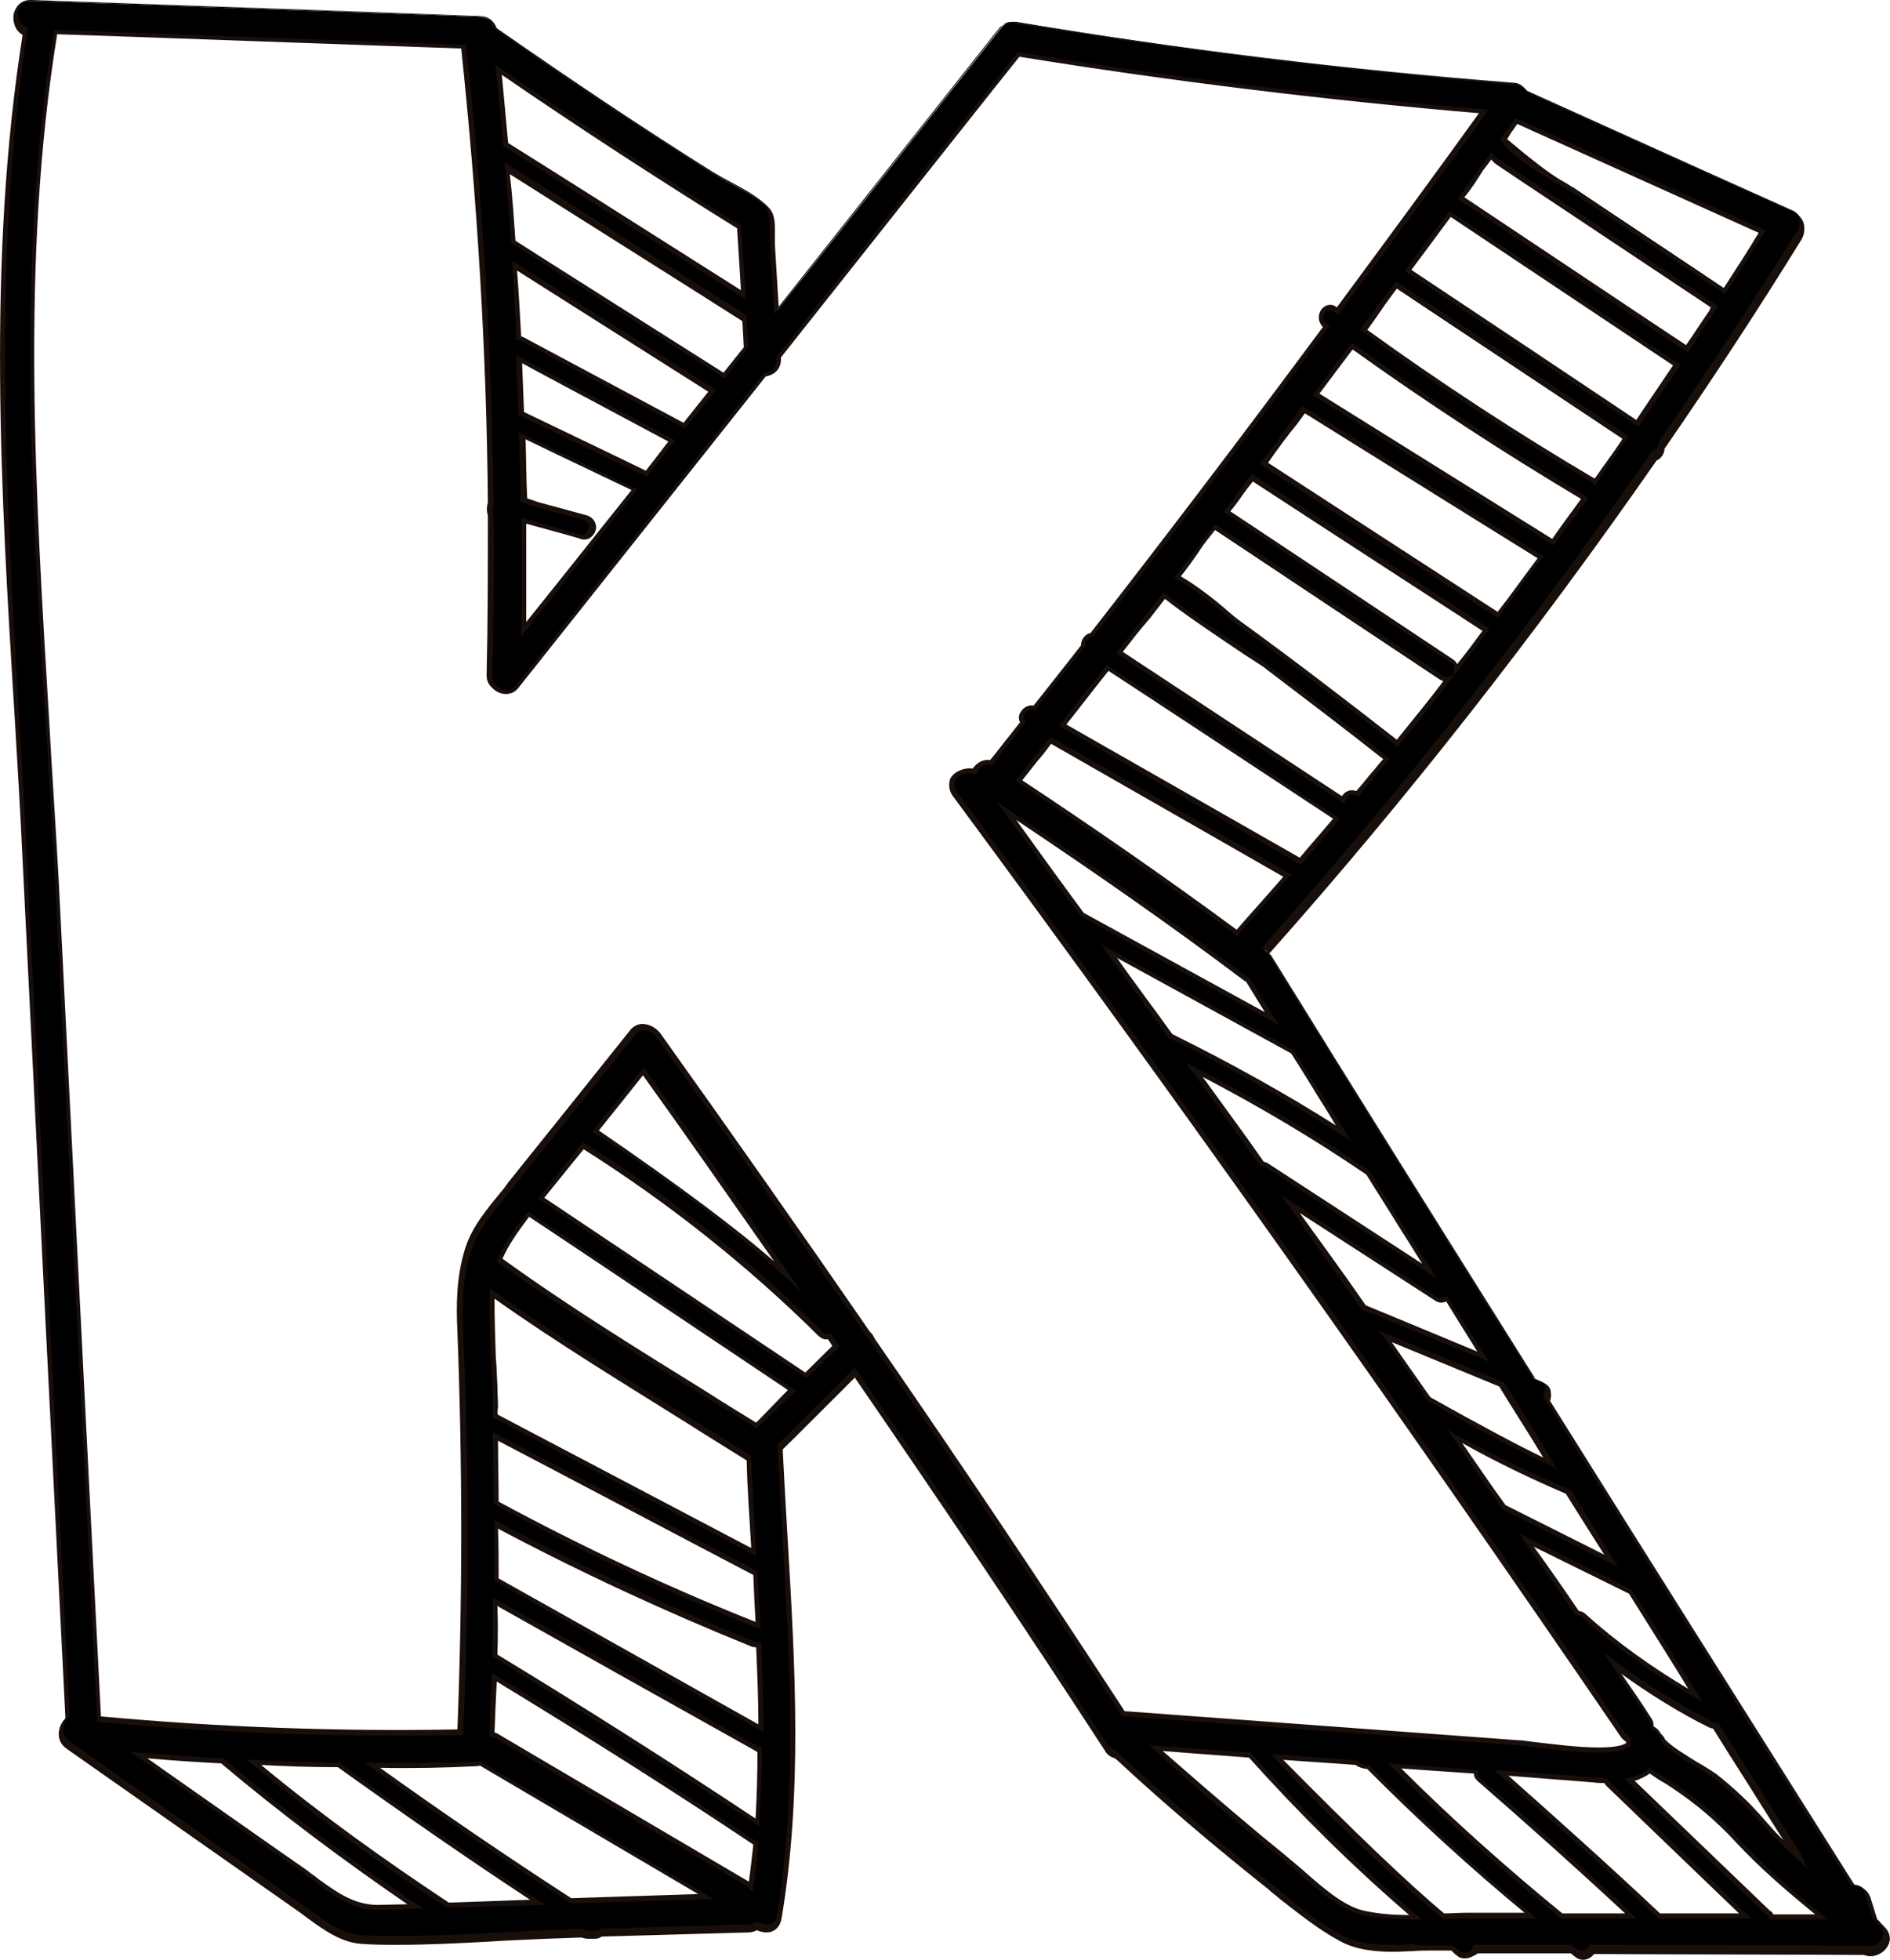 <?xml version="1.0" encoding="UTF-8" standalone="no"?>
<!DOCTYPE svg PUBLIC "-//W3C//DTD SVG 1.1//EN" "http://www.w3.org/Graphics/SVG/1.1/DTD/svg11.dtd">
<svg version="1.1" xmlns="http://www.w3.org/2000/svg" xmlns:xlink="http://www.w3.org/1999/xlink" preserveAspectRatio="xMidYMid meet" viewBox="257.347 321.783 59.594 61.781" width="59.59" height="61.78"><defs><path d="M316.46 382.24C316.39 382.01 316.3 381.76 316.23 381.53C316.16 381.28 315.95 381.19 315.75 381.19C312.5 376.07 309.28 370.95 306.08 365.83C306.19 365.69 306.17 365.42 305.94 365.33C305.85 365.3 305.78 365.26 305.69 365.23C302.9 360.8 300.14 356.34 297.37 351.89C297.33 351.82 297.28 351.77 297.23 351.73C301.62 346.77 305.74 341.55 309.51 336.11C309.65 336.07 309.74 335.93 309.74 335.79C311.25 333.62 312.69 331.41 314.1 329.14C314.24 328.94 314.17 328.57 313.92 328.46C313.08 328.08 306.37 325.06 305.53 324.69C305.44 324.55 305.26 324.43 305.1 324.41C299.84 324 294.63 323.36 289.44 322.49C289.28 322.47 289.07 322.47 288.94 322.63C286.58 325.6 284.23 328.59 281.85 331.57C281.81 330.86 281.76 330.13 281.71 329.42C281.69 329.1 281.78 328.57 281.53 328.32C281.07 327.86 280.32 327.57 279.77 327.22C277.46 325.76 275.18 324.25 272.94 322.67C272.87 322.47 272.71 322.33 272.46 322.31C267.75 322.15 263.04 321.97 258.31 321.81C257.74 321.78 257.67 322.58 258.13 322.77C256.75 331.36 257.67 340.21 258.1 348.85C258.56 357.87 259.02 366.9 259.45 375.93C259.22 376.14 259.13 376.57 259.47 376.8C261.07 377.92 262.67 379.04 264.25 380.16C265.1 380.75 265.94 381.35 266.81 381.94C267.41 382.35 268 382.9 268.75 382.95C270.67 383.06 272.64 382.86 274.54 382.79C274.93 382.77 275.31 382.77 275.7 382.74C275.75 382.77 275.82 382.79 275.89 382.79C275.91 382.79 276.07 382.79 276.09 382.79C276.18 382.79 276.23 382.77 276.3 382.72C277.85 382.67 279.38 382.63 280.94 382.58C281.05 382.58 281.12 382.56 281.21 382.51C281.49 382.67 281.85 382.61 281.92 382.24C282.72 377.42 282.17 372.41 281.97 367.54C281.97 367.52 281.97 367.47 281.94 367.45C282.72 366.67 283.52 365.87 284.3 365.1C286.99 369.01 289.62 372.96 292.23 376.91C292.32 377.03 292.41 377.1 292.53 377.14C292.55 377.17 292.55 377.17 292.57 377.19C294.1 378.61 295.7 379.98 297.35 381.28C298.08 381.85 298.83 382.49 299.66 382.95C300.46 383.38 301.55 383.25 302.45 383.25C302.51 383.25 303.06 383.25 303.13 383.25C303.2 383.31 303.27 383.36 303.36 383.43C303.57 383.59 303.84 383.45 303.89 383.25C304.89 383.25 305.9 383.25 306.9 383.25C306.95 383.29 306.99 383.34 307.06 383.36C307.25 383.5 307.5 383.41 307.57 383.25C310.42 383.25 313.26 383.27 316.11 383.27C316.57 383.41 317.12 382.79 316.66 382.42C316.62 382.35 316.55 382.29 316.46 382.24ZM313.97 380.25C313.62 379.95 313.3 379.63 313.01 379.29C312.5 378.74 312 378.24 311.41 377.78C310.99 377.46 310.15 377.1 309.74 376.66C309.74 376.62 309.71 376.57 309.69 376.5C309.69 376.48 309.67 376.48 309.67 376.46C309.62 376.37 309.53 376.3 309.44 376.25C309.44 376.16 309.42 376.07 309.35 375.95C308.96 375.38 308.55 374.79 308.16 374.22C309.14 374.95 310.17 375.61 311.27 376.16C311.34 376.18 311.38 376.21 311.43 376.21C312.27 377.55 313.12 378.9 313.97 380.25ZM307.29 372.71C307.22 372.64 307.15 372.62 307.09 372.64C306.56 371.86 306.03 371.11 305.49 370.33C306.58 370.88 307.68 371.43 308.75 371.98C309.46 373.05 310.15 374.15 310.81 375.22C309.55 374.51 308.37 373.69 307.29 372.71ZM304.78 369.3C304.25 368.57 303.75 367.82 303.22 367.09C304.39 367.73 305.58 368.32 306.79 368.85C307.25 369.53 307.7 370.26 308.16 370.99C307.04 370.42 305.9 369.87 304.78 369.3ZM302.4 365.9C301.94 365.23 301.49 364.57 301.01 363.91C301.37 364.06 304.3 365.27 304.66 365.42C305.19 366.26 305.71 367.09 306.22 367.91C304.91 367.31 303.63 366.63 302.4 365.9ZM304.11 364.53C302.86 364 301.6 363.5 300.37 362.97C299.59 361.87 298.81 360.8 298.06 359.7C298.52 360 302.19 362.4 302.65 362.7C302.77 362.79 302.88 362.77 302.97 362.7C303.36 363.31 303.75 363.93 304.11 364.53ZM297.3 358.51C297.26 358.47 297.19 358.47 297.14 358.47C296.43 357.49 295.73 356.48 295.02 355.5C296.89 356.48 298.72 357.55 300.48 358.74C301.14 359.77 301.78 360.82 302.42 361.85C300.71 360.73 299.02 359.63 297.3 358.51ZM294.26 354.45C293.62 353.55 292.98 352.66 292.32 351.77C294.26 352.85 296.18 353.9 298.13 354.97C298.65 355.82 299.18 356.66 299.73 357.51C297.97 356.39 296.14 355.36 294.26 354.45ZM291.47 350.61C290.67 349.53 289.9 348.43 289.1 347.36C291.66 349.05 294.17 350.81 296.64 352.64C296.66 352.66 296.69 352.69 296.71 352.69C296.96 353.1 297.21 353.51 297.46 353.9C295.47 352.8 293.46 351.7 291.47 350.61ZM289.49 346.4C289.83 345.97 290.15 345.55 290.49 345.12C292.98 346.54 295.45 347.98 297.94 349.39C297.42 349.99 296.89 350.61 296.37 351.2C294.13 349.53 291.82 347.93 289.49 346.4ZM290.86 344.66C291.34 344.07 291.79 343.45 292.27 342.86C294.67 344.43 297.07 346.03 299.47 347.61C299.11 348.02 298.72 348.48 298.33 348.94C296.84 348.08 291.6 345.09 290.86 344.66ZM299.68 346.99C297.33 345.44 294.99 343.91 292.64 342.35C293.1 341.76 293.55 341.14 294.03 340.55C294.81 341.17 297.03 342.61 297.28 342.81C298.54 343.75 299.79 344.71 301.03 345.69C300.73 346.06 300.43 346.45 300.11 346.81C299.93 346.7 299.73 346.81 299.68 346.99ZM296.37 341.39C296.11 341.21 295.25 340.39 294.47 339.98C294.88 339.45 295.27 338.93 295.66 338.4C298.03 339.98 300.41 341.55 302.81 343.13C302.88 343.18 302.97 343.2 303.02 343.18C302.49 343.86 301.97 344.55 301.42 345.21C299.77 343.91 298.08 342.63 296.37 341.39ZM303.13 342.63C300.78 341.05 298.4 339.5 296.05 337.92C296.32 337.58 296.57 337.21 296.85 336.87C299.31 338.47 301.76 340.05 304.23 341.65C303.91 342.06 303.59 342.49 303.27 342.9C303.27 342.81 303.25 342.7 303.13 342.63ZM304.59 341.17C302.13 339.57 299.66 337.97 297.21 336.39C297.65 335.82 298.06 335.27 298.49 334.7C299.24 335.16 305.22 338.89 305.97 339.36C305.49 339.95 305.05 340.57 304.59 341.17C304.57 341.17 304.57 341.17 304.59 341.17ZM298.86 334.22C299.25 333.71 299.61 333.21 300 332.69C302.35 334.38 304.8 335.98 307.29 337.46C307.29 337.46 307.31 337.46 307.31 337.46C306.97 337.94 306.63 338.4 306.31 338.86C303.82 337.3 301.33 335.75 298.86 334.22ZM307.59 336.94C305.1 335.45 302.7 333.87 300.34 332.18C300.69 331.73 301.03 331.25 301.37 330.77C301.37 330.77 301.37 330.77 301.39 330.79C303.79 332.39 306.19 333.99 308.62 335.59C308.3 336.07 307.98 336.53 307.66 336.98C307.63 336.96 307.61 336.96 307.59 336.94ZM301.74 330.31C302.17 329.71 302.61 329.12 303.06 328.53C303.06 328.53 303.06 328.53 303.06 328.53C305.44 330.13 307.82 331.7 310.19 333.3C309.78 333.9 309.37 334.51 308.96 335.11C306.56 333.51 304.14 331.91 301.74 330.31ZM312.91 329.1C312.53 329.71 312.11 330.35 311.73 330.97C310.65 330.26 309.6 329.55 308.53 328.85C308 328.48 307.45 328.14 306.93 327.77C306.54 327.52 305.01 326.74 304.78 326.17C304.91 325.97 305.03 325.78 305.17 325.6C307.75 326.77 310.33 327.93 312.91 329.1ZM306.95 328.5C309.62 330.29 311.11 331.28 311.41 331.47C311.13 331.91 310.83 332.34 310.54 332.78C308.16 331.2 305.78 329.6 303.41 328.02C303.73 327.59 304.05 327.15 304.34 326.72C304.46 326.81 304.55 326.9 304.69 326.99C304.99 327.2 305.74 327.7 306.95 328.5ZM280.18 333.62C277.97 332.23 275.75 330.81 273.53 329.42C273.49 328.64 273.42 327.86 273.35 327.09C274.09 327.56 280.03 331.32 280.78 331.79C280.8 331.79 280.8 331.82 280.82 331.82C280.85 332.11 280.87 332.43 280.89 332.73C280.66 333.03 280.43 333.33 280.18 333.62ZM274.31 338.31C274.74 338.42 275.18 338.56 275.61 338.67C276 338.79 276.16 338.19 275.77 338.08C275.27 337.94 274.77 337.81 274.26 337.67C274.13 337.62 273.99 337.58 273.83 337.53C273.83 336.85 273.81 336.18 273.78 335.5C274.97 336.07 276.14 336.64 277.33 337.21C276.16 338.67 274.99 340.16 273.83 341.62C273.87 340.48 273.87 339.34 273.85 338.17C274.01 338.22 274.15 338.26 274.31 338.31ZM273.71 333.12C275.31 333.97 276.91 334.83 278.54 335.68C278.26 336.02 277.99 336.37 277.71 336.71C277.69 336.71 277.69 336.69 277.67 336.69C276.39 336.07 275.09 335.43 273.78 334.81C273.76 334.24 273.74 333.69 273.71 333.12ZM273.69 332.43C273.65 331.68 273.62 330.9 273.58 330.15C275.66 331.45 277.74 332.78 279.82 334.08C279.52 334.45 279.22 334.81 278.95 335.18C277.23 334.29 275.52 333.39 273.81 332.48C273.76 332.46 273.74 332.46 273.69 332.43ZM280.8 331.06C278.31 329.49 275.79 327.91 273.3 326.31C273.23 325.53 273.17 324.73 273.07 323.95C275.57 325.69 278.08 327.36 280.66 328.94C280.71 329.65 280.75 330.35 280.8 331.06ZM267.02 380.8C266.26 380.27 265.53 379.75 264.78 379.25C263.77 378.54 262.74 377.83 261.74 377.12C262.61 377.19 263.5 377.26 264.37 377.3C266.31 378.95 268.32 380.48 270.45 381.87C270.08 381.87 269.71 381.9 269.37 381.9C268.39 381.92 267.77 381.35 267.02 380.8ZM265.35 377.35C266.24 377.39 267.13 377.42 268.02 377.44C270.08 378.93 272.16 380.37 274.29 381.76C273.35 381.78 272.41 381.81 271.47 381.85C269.35 380.48 267.29 378.97 265.35 377.35ZM269.1 377.44C270.17 377.44 271.27 377.44 272.34 377.42C272.39 377.42 272.46 377.39 272.5 377.39C274.88 378.79 277.26 380.18 279.63 381.6C279.35 381.61 277.92 381.65 275.36 381.71C272.56 379.84 270.47 378.42 269.1 377.44ZM272.96 366.4C272.96 366.06 272.94 365.71 272.94 365.39C272.91 364.5 272.85 363.61 272.85 362.72C272.85 362.65 272.85 362.61 272.85 362.54C275.47 364.39 278.24 366.03 280.96 367.75C281.01 368.73 281.05 369.71 281.12 370.7C278.42 369.28 275.73 367.84 273.03 366.42C273.01 366.4 272.98 366.4 272.96 366.4ZM281.26 373.05C278.45 371.91 275.68 370.63 273.01 369.19C273.01 368.5 272.98 367.79 272.98 367.11C273.53 367.4 276.26 368.83 281.17 371.41C281.21 372.14 281.24 372.69 281.26 373.05ZM280.89 381.17C278.26 379.61 275.63 378.08 273.01 376.53C272.96 376.5 272.91 376.48 272.87 376.48C272.89 375.89 272.91 375.29 272.94 374.7C275.73 376.39 278.47 378.13 281.19 379.95C281.14 380.37 281.1 380.82 281.03 381.28C280.98 381.23 280.96 381.19 280.89 381.17ZM272.94 373.97C272.96 373.39 272.96 372.82 272.96 372.27C275.7 373.81 278.45 375.36 281.17 376.89C281.21 376.91 281.26 376.94 281.3 376.94C281.33 377.69 281.28 378.47 281.23 379.22C278.51 377.42 275.75 375.66 272.94 373.97ZM272.98 369.85C275.61 371.25 278.31 372.5 281.07 373.62C281.14 373.65 281.19 373.65 281.23 373.65C281.28 374.51 281.3 375.41 281.3 376.27C278.56 374.72 275.77 373.14 272.98 371.59C272.98 371.02 272.98 370.42 272.98 369.85ZM273.1 361.49C273.33 360.96 273.67 360.5 274.03 360.02C276.8 361.87 279.57 363.73 282.33 365.58C281.97 365.97 281.58 366.33 281.21 366.72C278.49 365.01 275.73 363.36 273.1 361.49ZM274.4 359.54C274.83 358.99 275.29 358.45 275.73 357.9C278.45 359.59 280.94 361.58 283.2 363.82C283.29 363.91 283.38 363.91 283.47 363.89C283.54 363.98 283.61 364.09 283.68 364.18C283.41 364.53 283.09 364.82 282.77 365.14C279.98 363.27 277.19 361.42 274.4 359.54ZM277.62 355.54C279.15 357.69 280.66 359.84 282.17 362.01C280.3 360.32 278.26 358.79 276.11 357.42C276.62 356.8 277.12 356.16 277.62 355.54ZM284.85 364.09C284.82 364.02 284.78 363.95 284.71 363.89C282.54 360.73 280.32 357.58 278.08 354.45C277.92 354.22 277.51 354.06 277.28 354.35C276 355.95 274.72 357.55 273.42 359.18C272.91 359.79 272.32 360.43 272.07 361.19C271.79 362.06 271.79 362.9 271.82 363.79C272 368 272 372.21 271.82 376.41C268.02 376.48 264.21 376.34 260.43 376C260 367.2 259.57 358.42 259.11 349.62C258.67 340.75 257.65 331.63 259.09 322.81C263.38 322.97 267.66 323.13 271.95 323.27C272.48 328.05 272.75 332.85 272.82 337.67C272.78 337.78 272.78 337.92 272.82 338.03C272.85 339.73 272.82 341.39 272.78 343.09C272.78 343.5 273.35 343.79 273.65 343.45C276.25 340.16 278.86 336.87 281.46 333.6C281.69 333.58 281.92 333.42 281.9 333.12C281.9 333.1 281.9 333.07 281.9 333.05C284.41 329.87 286.93 326.7 289.46 323.52C294.33 324.32 299.22 324.91 304.11 325.33C302.61 327.43 301.05 329.53 299.5 331.61C299.47 331.59 299.43 331.57 299.41 331.54C299.09 331.31 298.79 331.84 299.11 332.07C299.13 332.07 299.13 332.09 299.15 332.09C296.73 335.36 294.26 338.61 291.75 341.83C291.59 341.85 291.47 342.01 291.47 342.17C290.97 342.83 290.45 343.47 289.94 344.14C289.67 344.05 289.44 344.37 289.58 344.59C289.23 345.03 288.91 345.44 288.57 345.87C288.34 345.81 288.14 345.94 288.05 346.15C287.63 345.99 287.11 346.4 287.43 346.83C294.63 356.59 301.65 366.47 308.48 376.48C308.55 376.57 308.62 376.62 308.69 376.66C308.69 376.71 308.66 376.75 308.66 376.8C308.18 377.21 305.62 376.78 305.17 376.73C303.84 376.64 302.51 376.53 301.19 376.43C298.4 376.23 295.61 376.02 292.85 375.82C292.82 375.79 292.78 375.82 292.73 375.82C290.15 371.89 287.52 367.98 284.85 364.09ZM297.78 380.3C296.41 379.22 295.09 378.08 293.81 376.91C294.79 376.98 295.77 377.05 296.75 377.14C298.38 378.95 300.14 380.66 301.97 382.24C301.39 382.22 300.85 382.19 300.32 382.08C299.45 381.9 298.45 380.8 297.78 380.3ZM302.86 382.19C301.01 380.64 299.27 378.95 297.62 377.19C298.45 377.26 299.29 377.3 300.11 377.37C300.21 377.46 300.32 377.49 300.48 377.51C302.13 379.15 303.82 380.71 305.6 382.19C304.96 382.17 304.3 382.17 303.61 382.17C303.36 382.17 303.11 382.17 302.86 382.19ZM301.3 377.44C301.45 377.45 302.66 377.54 302.81 377.55C303.15 377.58 303.52 377.6 303.86 377.62C303.84 377.71 303.86 377.78 303.95 377.87C305.58 379.27 307.2 380.71 308.75 382.19C308.05 382.17 307.31 382.17 306.58 382.17C304.75 380.69 302.99 379.11 301.3 377.44ZM304.69 377.69C305.65 377.76 306.63 377.83 307.59 377.9C307.7 377.9 307.84 377.92 307.98 377.92C308 377.97 308.02 377.99 308.05 378.03C309.49 379.43 310.93 380.8 312.37 382.19C311.47 382.19 310.58 382.19 309.67 382.19C308.05 380.66 306.38 379.15 304.69 377.69ZM313.12 382.06C311.66 380.66 310.19 379.25 308.73 377.85C308.96 377.81 309.19 377.71 309.37 377.58C309.62 377.76 309.9 377.9 310.13 378.06C310.83 378.56 311.47 379.09 312.07 379.73C312.91 380.64 313.83 381.42 314.79 382.19C314.68 382.19 314.15 382.19 313.19 382.19C313.16 382.13 313.14 382.09 313.12 382.06Z" id="jtwayBLd7"></path><path d="M303.29 383.43C303.25 383.41 303.2 383.36 303.18 383.34C303.17 383.33 303.15 383.31 303.11 383.27C302.71 383.27 302.49 383.27 302.45 383.27C302.45 383.27 302.45 383.27 302.45 383.27C302.26 383.27 302.08 383.27 301.9 383.29C301.69 383.29 301.51 383.31 301.3 383.31C300.8 383.31 300.16 383.27 299.63 382.99C298.95 382.63 298.33 382.13 297.71 381.65C297.58 381.53 297.44 381.44 297.33 381.33C295.68 380.02 294.06 378.65 292.53 377.23C292.53 377.23 292.5 377.21 292.5 377.21C292.37 377.17 292.25 377.1 292.18 376.96C289.65 373.07 286.99 369.12 284.3 365.21C284.07 365.44 282.26 367.25 282.03 367.47C282.03 367.5 282.03 367.52 282.03 367.54C282.08 368.5 282.13 369.46 282.19 370.42C282.42 374.33 282.65 378.35 281.99 382.26C281.94 382.54 281.76 382.7 281.51 382.7C281.42 382.7 281.3 382.67 281.21 382.63C281.14 382.67 281.05 382.7 280.94 382.7C280.48 382.71 276.78 382.82 276.32 382.83C276.25 382.88 276.18 382.9 276.09 382.9C276.07 382.9 275.91 382.9 275.89 382.9C275.82 382.9 275.75 382.88 275.68 382.86C275.57 382.86 274.65 382.9 274.54 382.9C273.94 382.93 273.35 382.95 272.75 382.99C271.82 383.04 270.86 383.09 269.92 383.09C269.51 383.09 269.12 383.09 268.75 383.06C268.11 383.02 267.57 382.63 267.06 382.26C266.97 382.19 266.88 382.13 266.79 382.06C266.05 381.54 260.19 377.43 259.45 376.91C259.29 376.8 259.2 376.64 259.2 376.46C259.2 376.27 259.27 376.09 259.41 375.95C259.27 373.25 258.19 351.62 258.06 348.91C257.99 347.41 257.9 345.87 257.81 344.39C257.37 337.3 256.94 329.97 258.06 322.88C257.81 322.74 257.74 322.45 257.78 322.22C257.83 322.01 257.99 321.78 258.31 321.78C258.31 321.78 258.32 321.78 258.33 321.78C266.82 322.08 271.54 322.25 272.48 322.29C272.73 322.29 272.91 322.42 273.01 322.67C275.38 324.32 277.6 325.81 279.82 327.2C280 327.31 280.18 327.41 280.39 327.52C280.82 327.75 281.28 328 281.58 328.32C281.81 328.55 281.78 328.91 281.78 329.23C281.78 329.33 281.78 329.39 281.78 329.49C281.79 329.62 281.83 330.27 281.9 331.45C286.07 326.19 288.38 323.26 288.85 322.67C288.94 322.56 289.07 322.51 289.26 322.51C289.3 322.51 289.37 322.51 289.42 322.54C294.58 323.38 299.84 324.02 305.07 324.46C305.26 324.48 305.44 324.59 305.55 324.73C306.39 325.11 313.1 328.13 313.94 328.5C314.06 328.55 314.17 328.66 314.22 328.82C314.26 328.98 314.24 329.17 314.17 329.3C312.8 331.52 311.34 333.74 309.83 335.93C309.83 336.09 309.71 336.25 309.58 336.3C305.83 341.69 301.74 346.93 297.37 351.84C297.42 351.89 297.44 351.91 297.46 351.95C300.09 356.21 302.81 360.55 305.78 365.28C305.81 365.29 305.99 365.36 306.01 365.37C306.13 365.42 306.22 365.51 306.24 365.62C306.26 365.74 306.26 365.85 306.22 365.94C309.44 371.09 312.69 376.23 315.84 381.23C316.09 381.26 316.27 381.39 316.34 381.65C316.36 381.71 316.53 382.26 316.55 382.33C316.62 382.38 316.69 382.45 316.75 382.51C316.91 382.65 316.98 382.86 316.91 383.04C316.82 383.29 316.57 383.45 316.32 383.45C316.32 383.45 316.32 383.45 316.32 383.45C316.25 383.45 316.18 383.43 316.11 383.41C315.26 383.4 308.46 383.39 307.61 383.38C307.47 383.57 307.2 383.63 307.02 383.47C307.01 383.47 306.96 383.43 306.88 383.36C305.12 383.36 304.15 383.36 303.95 383.36C303.86 383.41 303.7 383.52 303.54 383.52C303.45 383.52 303.36 383.5 303.29 383.43ZM303.15 383.11C303.22 383.16 303.26 383.19 303.27 383.2C303.31 383.22 303.36 383.27 303.38 383.29C303.43 383.34 303.47 383.34 303.54 383.34C303.66 383.34 303.77 383.25 303.79 383.15C303.8 383.15 303.8 383.13 303.82 383.09L306.9 383.09C307 383.17 307.05 383.21 307.06 383.22C307.2 383.31 307.38 383.27 307.45 383.13C307.45 383.13 307.46 383.11 307.47 383.09C312.64 383.1 315.52 383.11 316.09 383.11C316.32 383.2 316.64 383.06 316.71 382.83C316.75 382.7 316.71 382.56 316.59 382.47C316.59 382.47 316.57 382.45 316.57 382.45C316.53 382.38 316.48 382.33 316.41 382.29C316.41 382.28 316.4 382.28 316.39 382.26C316.25 381.81 316.18 381.56 316.16 381.51C316.07 381.23 315.84 381.21 315.75 381.21C315.75 381.21 315.73 381.21 315.7 381.21C315.69 381.18 315.68 381.17 315.68 381.17C312.5 376.14 309.26 370.97 306.01 365.81C306.01 365.8 306 365.79 305.99 365.76C306 365.73 306.01 365.72 306.01 365.71C306.06 365.65 306.08 365.55 306.06 365.49C306.03 365.44 306.01 365.37 305.92 365.33C305.9 365.32 305.82 365.28 305.67 365.21C305.65 365.2 305.65 365.19 305.65 365.19C302.67 360.46 299.95 356.09 297.33 351.84C297.3 351.79 297.26 351.75 297.21 351.7C297.21 351.7 297.18 351.68 297.14 351.66C297.17 351.62 297.19 351.59 297.19 351.59C301.58 346.65 305.69 341.42 309.44 336C309.44 336 309.45 335.99 309.46 335.98C309.48 335.98 309.48 335.98 309.49 335.98C309.58 335.95 309.65 335.84 309.65 335.73C309.65 335.72 309.65 335.72 309.65 335.7C309.66 335.69 309.67 335.68 309.67 335.68C311.18 333.49 312.64 331.25 314.03 329.03C314.1 328.94 314.1 328.8 314.08 328.66C314.06 328.55 313.99 328.48 313.9 328.43C313.34 328.18 310.53 326.92 305.49 324.64C305.47 324.63 305.46 324.62 305.46 324.62C305.37 324.48 305.23 324.39 305.07 324.39C299.84 323.98 294.56 323.34 289.39 322.47C289.35 322.47 289.3 322.47 289.26 322.47C289.12 322.47 289.03 322.51 288.96 322.58C288.48 323.19 286.08 326.22 281.76 331.68C281.68 330.27 281.63 329.48 281.62 329.33C281.62 329.26 281.62 329.17 281.62 329.07C281.62 328.78 281.62 328.46 281.46 328.27C281.17 327.98 280.73 327.75 280.3 327.52C280.09 327.41 279.89 327.31 279.73 327.2C277.51 325.81 275.27 324.32 272.89 322.65C272.89 322.65 272.88 322.64 272.87 322.63C272.87 322.61 272.87 322.61 272.87 322.61C272.8 322.42 272.66 322.31 272.46 322.31C271.04 322.26 259.72 321.86 258.31 321.81C258.1 321.81 257.97 321.92 257.92 322.13C257.87 322.31 257.97 322.56 258.17 322.63C258.17 322.63 258.19 322.64 258.22 322.65C258.22 322.69 258.22 322.72 258.22 322.72C257.1 329.81 257.53 337.17 257.94 344.25C258.03 345.74 258.13 347.27 258.19 348.78C258.28 350.58 258.73 359.62 259.54 375.89C259.53 375.9 259.52 375.91 259.52 375.91C259.41 376 259.34 376.16 259.34 376.32C259.34 376.41 259.38 376.55 259.52 376.66C260.25 377.18 266.12 381.29 266.86 381.81C266.95 381.87 267.04 381.94 267.15 382.01C267.66 382.38 268.16 382.77 268.78 382.79C269.14 382.81 269.53 382.81 269.94 382.81C270.88 382.81 271.84 382.77 272.78 382.72C273.37 382.7 273.97 382.65 274.56 382.63C274.64 382.63 275.04 382.61 275.75 382.58C275.76 382.6 275.77 382.6 275.77 382.61C275.82 382.63 275.84 382.65 275.91 382.65C275.93 382.65 276.09 382.65 276.11 382.65C276.18 382.65 276.23 382.63 276.25 382.61C276.25 382.6 276.26 382.6 276.27 382.58C279.07 382.5 280.63 382.45 280.94 382.45C281.03 382.45 281.1 382.42 281.17 382.38C281.17 382.38 281.18 382.37 281.21 382.35C281.24 382.37 281.25 382.38 281.26 382.38C281.33 382.42 281.42 382.45 281.51 382.45C281.6 382.45 281.81 382.42 281.85 382.15C282.49 378.26 282.26 374.24 282.03 370.35C281.99 369.42 281.92 368.43 281.87 367.47C281.87 367.45 281.87 367.43 281.85 367.38C281.85 367.38 281.85 367.36 281.85 367.34L284.3 364.89C284.32 364.93 284.34 364.96 284.34 364.96C287.06 368.91 289.71 372.89 292.27 376.78C292.34 376.87 292.43 376.94 292.53 376.96C292.53 376.96 292.53 376.96 292.55 376.96C292.56 376.99 292.57 377 292.57 377.01C292.57 377.01 292.57 377.03 292.59 377.03C294.13 378.45 295.73 379.82 297.37 381.12C297.51 381.23 297.65 381.33 297.76 381.44C298.35 381.92 298.97 382.42 299.66 382.79C300.16 383.06 300.75 383.09 301.23 383.09C301.44 383.09 301.62 383.09 301.83 383.06C302.06 383.11 302.24 383.11 302.42 383.11C302.52 383.11 302.76 383.11 303.15 383.11ZM300.3 382.15C299.63 382.01 298.88 381.35 298.29 380.82C298.08 380.64 297.9 380.48 297.74 380.34C296.46 379.34 295.13 378.22 293.74 376.94C293.73 376.93 293.67 376.88 293.58 376.8L296.78 377.03C296.79 377.04 296.8 377.05 296.8 377.05C298.42 378.86 300.18 380.57 302.01 382.15C302.02 382.16 302.08 382.2 302.17 382.29L301.83 382.29C301.08 382.26 300.57 382.21 300.3 382.15ZM297.83 380.23C297.99 380.37 298.19 380.53 298.4 380.71C298.99 381.23 299.7 381.87 300.34 382.01C300.73 382.1 301.19 382.15 301.78 382.15C300 380.62 298.31 378.95 296.73 377.19C296.55 377.17 295.64 377.11 294.01 376.98C295.73 378.49 297.01 379.57 297.83 380.23ZM313.14 382.29C313.13 382.26 313.12 382.24 313.12 382.24C313.12 382.19 313.1 382.17 313.05 382.15C312.75 381.86 311.26 380.43 308.57 377.85C308.65 377.84 308.7 377.83 308.71 377.83C308.96 377.78 309.14 377.69 309.3 377.55C309.31 377.55 309.32 377.54 309.35 377.51C309.38 377.52 309.39 377.53 309.39 377.53C309.51 377.62 309.65 377.69 309.78 377.78C309.92 377.87 310.03 377.94 310.15 378.01C310.93 378.54 311.57 379.09 312.11 379.68C312.98 380.62 313.92 381.42 314.81 382.15C314.82 382.16 314.88 382.2 314.99 382.29L313.14 382.29ZM314.58 382.13C313.74 381.44 312.85 380.69 312.02 379.79C311.47 379.2 310.86 378.67 310.08 378.15C309.97 378.08 309.85 377.99 309.71 377.92C309.6 377.85 309.49 377.78 309.37 377.69C309.23 377.78 309.07 377.87 308.89 377.92C309.32 378.33 312.74 381.62 313.17 382.03C313.21 382.03 313.23 382.08 313.26 382.13C313.52 382.13 314.45 382.13 314.58 382.13ZM309.65 382.26C309.63 382.25 309.62 382.24 309.62 382.24C308 380.71 306.31 379.2 304.64 377.74C304.63 377.73 304.57 377.67 304.46 377.58C306.34 377.71 307.38 377.79 307.59 377.81C307.7 377.81 307.84 377.83 307.98 377.83C307.98 377.83 308 377.83 308.02 377.83C308.04 377.86 308.04 377.87 308.05 377.87C308.05 377.9 308.07 377.94 308.11 377.97C308.41 378.25 309.9 379.68 312.57 382.26L309.65 382.26ZM312.18 382.1C309.67 379.69 308.28 378.35 308 378.08C307.98 378.06 307.95 378.01 307.93 377.99C307.82 377.99 307.7 377.99 307.59 377.97C307.32 377.95 305.18 377.78 304.91 377.76C306.51 379.18 308.14 380.64 309.69 382.1C310.02 382.1 310.85 382.1 312.18 382.1ZM302.83 382.26C300.96 380.69 299.2 378.99 297.55 377.21C297.55 377.2 297.5 377.16 297.42 377.07L300.14 377.28C300.15 377.29 300.16 377.3 300.16 377.3C300.23 377.37 300.34 377.42 300.48 377.42C300.48 377.42 300.49 377.42 300.5 377.42C300.52 377.43 300.52 377.44 300.53 377.44C302.15 379.09 303.89 380.66 305.65 382.13C305.66 382.13 305.71 382.18 305.81 382.26C304.46 382.26 303.72 382.26 303.57 382.26C303.34 382.26 303.09 382.26 302.83 382.29C302.83 382.28 302.83 382.28 302.83 382.26C302.83 382.26 302.83 382.26 302.83 382.26ZM302.88 382.1C303.11 382.1 303.36 382.08 303.59 382.08C303.77 382.08 305.23 382.08 305.42 382.08C303.7 380.66 302.03 379.13 300.46 377.55C300.3 377.53 300.18 377.49 300.09 377.42C299.94 377.41 299.18 377.35 297.81 377.26C300 379.48 301.69 381.1 302.88 382.1ZM306.56 382.26C306.55 382.25 306.54 382.24 306.54 382.24C304.71 380.75 302.93 379.15 301.26 377.51C301.25 377.5 301.2 377.45 301.12 377.37L303.98 377.58C303.96 377.63 303.96 377.66 303.95 377.67C303.95 377.74 303.98 377.78 304.02 377.83C305.62 379.2 307.25 380.64 308.85 382.15C308.85 382.16 308.9 382.19 308.98 382.26L306.56 382.26ZM308.59 382.1C307.04 380.66 305.46 379.25 303.93 377.92C303.86 377.85 303.82 377.78 303.82 377.69C303.82 377.69 303.82 377.69 303.82 377.69C302.45 377.6 301.68 377.54 301.53 377.53C303.13 379.13 304.85 380.66 306.61 382.1C307 382.1 308.4 382.1 308.59 382.1ZM267.31 381.12C267.2 381.03 267.09 380.96 266.97 380.87C266.6 380.61 264.77 379.32 261.46 377.01C261.63 377.02 261.72 377.03 261.74 377.03C262.61 377.1 263.47 377.17 264.37 377.21C264.37 377.21 264.37 377.21 264.39 377.21C264.4 377.23 264.41 377.23 264.41 377.23C266.35 378.88 268.39 380.41 270.49 381.81C270.51 381.81 270.57 381.86 270.7 381.94C269.93 381.97 269.5 381.99 269.42 381.99C269.35 381.99 269.33 381.99 269.3 381.99C268.48 381.99 267.91 381.58 267.31 381.12ZM267.04 380.75C267.15 380.85 267.27 380.91 267.38 381.01C267.98 381.44 268.55 381.87 269.37 381.83C269.45 381.83 270.11 381.81 270.19 381.81C268.18 380.43 266.19 378.95 264.32 377.37C263.54 377.33 262.77 377.28 261.99 377.21C263 377.92 266.53 380.4 267.04 380.75ZM271.45 381.92C269.3 380.53 267.25 379.02 265.3 377.39C265.29 377.39 265.23 377.34 265.12 377.26C265.26 377.26 265.33 377.26 265.35 377.26C266.15 377.3 267.04 377.33 268.02 377.35C268.02 377.35 268.03 377.35 268.05 377.35C268.06 377.36 268.07 377.37 268.07 377.37C270.08 378.83 272.18 380.27 274.33 381.69C274.35 381.7 274.41 381.75 274.54 381.83L271.45 381.92C271.45 381.92 271.45 381.92 271.45 381.92ZM271.5 381.76C271.75 381.75 273.8 381.68 274.06 381.67C271.98 380.3 269.94 378.88 268 377.49C267.11 377.49 266.31 377.46 265.58 377.42C267.45 378.97 269.46 380.41 271.5 381.76ZM275.34 381.78C273.23 380.41 271.11 378.97 269.05 377.49C269.04 377.48 268.97 377.43 268.85 377.35C268.98 377.35 269.06 377.35 269.07 377.35C270.17 377.35 271.29 377.35 272.32 377.33C272.37 377.33 272.41 377.33 272.46 377.3C272.46 377.3 272.47 377.3 272.48 377.3L279.86 381.65L275.34 381.78C275.34 381.78 275.34 381.78 275.34 381.78ZM275.36 381.62C275.63 381.61 276.96 381.57 279.36 381.49C275.23 379.06 272.94 377.71 272.48 377.44C272.43 377.46 272.39 377.46 272.34 377.46C271.38 377.51 270.35 377.53 269.33 377.51C271.31 378.93 273.35 380.32 275.36 381.62ZM280.96 381.3C280.91 381.26 280.89 381.23 280.85 381.21C280.06 380.75 273.75 377.04 272.96 376.57C272.94 376.55 272.89 376.53 272.85 376.53C272.84 376.52 272.82 376.52 272.78 376.5C272.78 376.46 272.78 376.44 272.78 376.43C272.8 375.84 272.82 375.25 272.85 374.65C272.85 374.64 272.85 374.6 272.85 374.51C272.91 374.56 272.95 374.58 272.96 374.58C275.77 376.27 278.54 378.06 281.21 379.84C281.21 379.84 281.23 379.85 281.26 379.86C281.26 379.89 281.26 379.91 281.26 379.91C281.21 380.41 281.17 380.85 281.1 381.26C281.1 381.27 281.09 381.33 281.07 381.44C281.01 381.36 280.97 381.31 280.96 381.3ZM273.03 376.43C273.82 376.9 280.13 380.61 280.91 381.07C280.94 381.07 280.94 381.1 280.96 381.1C281.01 380.75 281.05 380.37 281.1 379.93C278.47 378.17 275.75 376.46 273.01 374.79C272.98 375.34 272.96 375.86 272.94 376.39C272.96 376.41 273.01 376.41 273.03 376.43ZM313.94 380.32C313.58 379.98 313.26 379.66 312.98 379.36C312.43 378.74 311.93 378.26 311.41 377.85C311.25 377.74 311.04 377.6 310.79 377.46C310.42 377.23 309.99 376.98 309.74 376.71C309.74 376.71 309.73 376.7 309.71 376.69C309.71 376.67 309.71 376.66 309.71 376.66C309.71 376.62 309.69 376.57 309.67 376.53C309.67 376.52 309.65 376.48 309.65 376.48C309.6 376.41 309.53 376.34 309.44 376.3C309.44 376.3 309.42 376.29 309.39 376.27C309.39 376.25 309.39 376.23 309.39 376.23C309.39 376.14 309.37 376.07 309.33 375.98C309.03 375.52 308.71 375.09 308.41 374.63C308.38 374.58 308.2 374.32 307.89 373.85C308.11 374.02 308.23 374.11 308.25 374.13C309.23 374.86 310.29 375.52 311.36 376.07C311.41 376.09 311.43 376.09 311.47 376.09C311.48 376.09 311.49 376.09 311.52 376.09C312.01 376.87 312.29 377.31 312.34 377.39C312.94 378.33 313.51 379.25 314.1 380.18C314.12 380.22 314.2 380.38 314.35 380.69C314.11 380.47 313.97 380.34 313.94 380.32ZM310.86 377.33C311.09 377.46 311.31 377.6 311.47 377.71C312 378.13 312.53 378.61 313.07 379.25C313.23 379.43 313.39 379.61 313.58 379.79C313.1 379.04 312.62 378.26 312.14 377.51C312.06 377.39 311.44 376.4 311.36 376.27C311.31 376.27 311.27 376.25 311.22 376.23C310.26 375.75 309.35 375.18 308.46 374.54C308.46 374.54 308.48 374.56 308.48 374.56C308.8 375.02 309.1 375.45 309.39 375.91C309.46 376 309.49 376.09 309.49 376.21C309.58 376.25 309.67 376.34 309.71 376.43C309.72 376.44 309.73 376.45 309.74 376.46C309.81 376.53 309.83 376.57 309.85 376.62C310.1 376.87 310.49 377.1 310.86 377.33ZM281.19 379.29C278.47 377.49 275.68 375.73 272.91 374.03C272.91 374.03 272.9 374.03 272.87 374.01C272.87 373.98 272.87 373.97 272.87 373.97C272.89 373.39 272.89 372.82 272.89 372.27C272.89 372.27 272.89 372.22 272.89 372.14C277.88 374.95 280.66 376.51 281.21 376.82C281.23 376.85 281.28 376.85 281.3 376.85C281.31 376.85 281.33 376.85 281.37 376.85C281.37 376.89 281.37 376.91 281.37 376.91C281.37 377.74 281.33 378.49 281.28 379.22C281.28 379.23 281.29 379.28 281.3 379.36C281.23 379.32 281.2 379.3 281.19 379.29ZM281.17 379.11C281.21 378.45 281.23 377.76 281.23 377.01C281.21 377.01 281.17 376.98 281.14 376.96C280.33 376.51 273.84 372.87 273.03 372.41C273.05 372.91 273.05 373.42 273.03 373.94C275.75 375.59 278.49 377.33 281.17 379.11ZM305.65 376.85C305.44 376.82 305.28 376.8 305.21 376.8C303.98 376.71 294.12 375.98 292.89 375.89C292.85 375.89 292.8 375.89 292.78 375.89C292.77 375.89 292.76 375.89 292.73 375.89C292.72 375.86 292.71 375.84 292.71 375.84C290.17 371.95 287.52 368.02 284.82 364.11C284.78 364.02 284.75 363.98 284.69 363.93C282.47 360.71 280.23 357.53 278.06 354.49C277.97 354.35 277.78 354.26 277.65 354.26C277.53 354.26 277.46 354.31 277.39 354.38C277.01 354.86 273.92 358.72 273.53 359.2C273.46 359.29 273.37 359.41 273.3 359.5C272.87 360.02 272.41 360.57 272.21 361.21C271.91 362.08 271.93 362.97 271.95 363.79C272.14 368.02 272.14 372.25 271.95 376.41C271.95 376.42 271.95 376.44 271.95 376.48C271.91 376.48 271.89 376.48 271.89 376.48C268.09 376.55 264.25 376.41 260.48 376.07C260.48 376.07 260.45 376.07 260.41 376.07L260.41 376C259.62 360.17 259.17 351.38 259.09 349.62C258.99 347.95 258.9 346.24 258.79 344.59C258.33 337.39 257.87 329.97 259.04 322.79C259.04 322.78 259.04 322.76 259.04 322.72L272.05 323.2C272.05 323.24 272.05 323.26 272.05 323.27C272.57 328.02 272.85 332.87 272.91 337.67C272.91 337.67 272.91 337.68 272.91 337.69C272.91 337.71 272.91 337.71 272.91 337.71C272.87 337.81 272.87 337.92 272.91 338.03C272.91 338.04 272.91 338.05 272.91 338.06C272.94 339.75 272.91 341.44 272.87 343.11C272.87 343.2 272.91 343.31 272.98 343.38C273.07 343.47 273.21 343.54 273.33 343.54C273.39 343.54 273.51 343.52 273.6 343.41C274.12 342.75 276.74 339.46 281.44 333.53C281.45 333.53 281.46 333.53 281.46 333.53C281.65 333.51 281.85 333.39 281.83 333.12C281.83 333.11 281.83 333.08 281.83 333.03L281.85 333.01L289.44 323.43C289.47 323.43 289.48 323.43 289.49 323.43C294.33 324.23 299.27 324.82 304.14 325.23C304.15 325.23 304.19 325.23 304.27 325.23C304.23 325.3 304.21 325.34 304.21 325.35C302.83 327.25 301.33 329.3 299.59 331.63C299.59 331.64 299.57 331.66 299.54 331.7C299.45 331.63 299.39 331.6 299.38 331.59C299.27 331.5 299.13 331.57 299.09 331.7C299.06 331.75 299.04 331.89 299.18 331.98C299.18 331.98 299.21 332 299.27 332.05C299.24 332.09 299.23 332.11 299.22 332.11C296.71 335.5 294.22 338.79 291.82 341.85C291.82 341.85 291.81 341.86 291.79 341.87C291.78 341.87 291.77 341.87 291.77 341.87C291.66 341.87 291.57 342.01 291.57 342.13C291.57 342.13 291.57 342.13 291.57 342.15C291.55 342.16 291.54 342.17 291.54 342.17C291.04 342.83 290.51 343.47 290.01 344.14C290.01 344.14 290 344.16 289.99 344.18C289.96 344.17 289.95 344.16 289.94 344.16C289.83 344.11 289.71 344.21 289.67 344.27C289.62 344.34 289.62 344.43 289.67 344.5C289.67 344.51 289.68 344.52 289.69 344.55C289.46 344.85 289.33 345.02 289.3 345.05C289.1 345.33 288.87 345.6 288.66 345.87C288.66 345.88 288.65 345.89 288.64 345.92C288.61 345.91 288.6 345.9 288.59 345.9C288.41 345.85 288.25 345.94 288.16 346.13C288.16 346.13 288.15 346.15 288.14 346.19C288.1 346.18 288.07 346.17 288.07 346.17C287.86 346.1 287.57 346.19 287.47 346.38C287.41 346.49 287.43 346.61 287.52 346.74C294.67 356.46 301.76 366.42 308.57 376.39C308.62 376.46 308.69 376.5 308.75 376.55C308.76 376.55 308.77 376.56 308.8 376.57C308.79 376.61 308.78 376.64 308.78 376.64C308.78 376.69 308.75 376.71 308.78 376.75C308.78 376.76 308.78 376.77 308.78 376.8C308.76 376.81 308.76 376.82 308.75 376.82C308.59 376.96 308.27 377.03 307.75 377.03C307.06 377.03 306.17 376.91 305.65 376.85ZM292.89 375.73C294.12 375.82 303.98 376.55 305.21 376.64C305.3 376.64 305.46 376.66 305.67 376.69C306.19 376.75 307.09 376.87 307.75 376.87C308.27 376.87 308.53 376.8 308.62 376.73C308.62 376.71 308.62 376.69 308.62 376.69C308.55 376.64 308.48 376.59 308.43 376.5C301.62 366.54 294.56 356.57 287.38 346.86C287.27 346.7 287.25 346.51 287.31 346.33C287.43 346.1 287.75 345.97 288.02 346.01C288.14 345.83 288.34 345.71 288.57 345.74C288.78 345.49 288.98 345.21 289.19 344.96C289.22 344.92 289.48 344.59 289.51 344.55C289.46 344.46 289.46 344.32 289.53 344.23C289.62 344.07 289.78 344 289.94 344.02C290.45 343.38 290.93 342.77 291.43 342.13C291.43 341.94 291.57 341.76 291.73 341.74C294.1 338.7 296.57 335.45 299.06 332.09C298.95 331.98 298.9 331.82 298.95 331.66C299.02 331.43 299.29 331.31 299.47 331.45C299.48 331.45 299.49 331.47 299.5 331.47C301.17 329.21 302.65 327.2 303.98 325.35C299.15 324.94 294.26 324.34 289.49 323.57C288.98 324.2 286.48 327.36 281.97 333.05C281.97 333.07 281.97 333.07 281.97 333.07C281.99 333.42 281.76 333.6 281.49 333.65C280.71 334.63 274.47 342.49 273.69 343.47C273.6 343.59 273.46 343.66 273.3 343.66C273.14 343.66 272.98 343.59 272.85 343.45C272.73 343.34 272.69 343.2 272.69 343.06C272.73 341.42 272.73 339.73 272.73 338.03C272.69 337.9 272.69 337.76 272.73 337.62C272.69 332.85 272.39 328.05 271.89 323.31C270.61 323.27 260.43 322.9 259.15 322.86C257.99 329.99 258.47 337.39 258.9 344.55C258.99 346.19 259.11 347.91 259.2 349.58C259.33 352.21 260.39 373.25 260.53 375.89C264.25 376.23 268.02 376.37 271.77 376.3C271.93 372.18 271.93 367.95 271.77 363.77C271.73 362.93 271.73 362.03 272.02 361.12C272.23 360.46 272.69 359.91 273.14 359.36C273.23 359.27 273.3 359.15 273.37 359.06C273.76 358.58 276.85 354.72 277.23 354.24C277.33 354.13 277.46 354.06 277.6 354.06C277.81 354.06 278.01 354.17 278.15 354.33C280.32 357.37 282.56 360.55 284.78 363.77C284.85 363.82 284.89 363.91 284.94 364C287.61 367.86 290.24 371.79 292.78 375.68C292.8 375.73 292.82 375.73 292.85 375.73C292.87 375.73 292.87 375.73 292.89 375.73ZM272.94 371.61C272.94 371.58 272.94 371.57 272.94 371.57C272.94 370.99 272.94 370.4 272.94 369.83C272.94 369.82 272.94 369.77 272.94 369.69C273.01 369.73 273.04 369.76 273.05 369.76C275.66 371.15 278.38 372.41 281.14 373.53C281.19 373.55 281.23 373.55 281.26 373.55C281.26 373.55 281.29 373.55 281.35 373.53C281.35 373.59 281.35 373.62 281.35 373.62C281.39 374.63 281.42 375.47 281.42 376.25C281.42 376.26 281.42 376.31 281.42 376.39L272.94 371.61ZM281.26 376.14C281.26 375.41 281.23 374.65 281.19 373.71C281.14 373.71 281.1 373.71 281.05 373.69C278.33 372.59 275.63 371.34 273.05 369.97C273.07 370.49 273.07 371.02 273.07 371.54C274.71 372.46 280.44 375.68 281.26 376.14ZM310.79 375.29C309.51 374.58 308.32 373.74 307.25 372.78C307.2 372.73 307.15 372.71 307.09 372.71C307.08 372.71 307.07 372.71 307.04 372.71C307.03 372.69 307.02 372.69 307.02 372.69C306.49 371.91 305.97 371.15 305.42 370.38C305.41 370.36 305.35 370.28 305.26 370.13L308.82 371.91C308.82 371.92 308.82 371.93 308.82 371.93C309.21 372.55 309.6 373.17 309.99 373.78C310.06 373.89 310.41 374.44 311.04 375.43C310.89 375.35 310.81 375.3 310.79 375.29ZM307.34 372.66C308.32 373.55 309.42 374.33 310.58 375.02C310.51 374.9 309.95 373.99 309.87 373.87C309.49 373.26 309.1 372.64 308.71 372.02C308.41 371.87 306.01 370.69 305.71 370.54C306.19 371.2 306.67 371.89 307.13 372.57C307.22 372.57 307.29 372.62 307.34 372.66ZM281.21 373.1C278.42 371.98 275.63 370.67 272.96 369.21C272.96 369.21 272.94 369.2 272.91 369.19C272.91 369.16 272.91 369.15 272.91 369.14C272.91 368.48 272.89 367.79 272.89 367.06C272.89 367.05 272.89 367.01 272.89 366.93L281.23 371.31C281.23 371.34 281.23 371.36 281.23 371.36C281.26 371.91 281.3 372.46 281.33 373.01C281.33 373.01 281.33 373.06 281.33 373.14C281.26 373.12 281.22 373.1 281.21 373.1ZM281.17 372.91C281.14 372.41 281.12 371.93 281.1 371.43C280.29 371.01 273.86 367.62 273.05 367.2C273.05 367.89 273.07 368.5 273.07 369.12C275.7 370.54 278.42 371.82 281.17 372.91ZM304.71 369.35C304.41 368.91 304.24 368.67 304.21 368.62C303.86 368.11 303.52 367.63 303.18 367.13C303.16 367.11 303.1 367.02 302.99 366.86C303.17 366.95 303.27 367.01 303.29 367.02C304.43 367.66 305.65 368.23 306.86 368.75C306.86 368.75 306.87 368.75 306.88 368.75L308.37 371.18L304.71 369.35ZM307.93 370.79C307.2 369.64 306.8 369 306.72 368.87C305.6 368.39 304.5 367.86 303.45 367.27C303.73 367.68 304.02 368.09 304.3 368.5C304.33 368.55 304.51 368.8 304.82 369.23L307.93 370.79ZM272.98 366.51C272.96 366.51 272.94 366.49 272.94 366.49C272.93 366.49 272.92 366.48 272.89 366.47C272.89 366.24 272.89 366.11 272.89 366.08C272.89 365.85 272.89 365.62 272.87 365.39C272.87 365.1 272.85 364.82 272.82 364.53C272.8 363.93 272.78 363.31 272.78 362.72C272.78 362.65 272.78 362.61 272.78 362.54C272.78 362.53 272.78 362.48 272.78 362.4C272.85 362.44 272.88 362.46 272.89 362.47C274.9 363.89 277.03 365.21 279.09 366.47C279.73 366.86 280.37 367.27 281.01 367.66C281.01 367.66 281.01 367.67 281.03 367.68C281.03 367.71 281.03 367.72 281.03 367.73C281.07 368.64 281.12 369.55 281.17 370.47C281.17 370.49 281.17 370.61 281.19 370.83C276.27 368.24 273.53 366.8 272.98 366.51ZM273.05 366.38C273.58 366.66 276.24 368.06 281.03 370.58C281.03 370.54 281.03 370.52 281.03 370.51C280.98 369.62 280.91 368.71 280.89 367.82C280.27 367.43 279.63 367.04 279.02 366.65C277.01 365.39 274.9 364.11 272.94 362.72C272.94 362.74 272.94 362.74 272.94 362.77C272.94 363.36 272.96 363.98 272.98 364.57C273.01 364.87 273.01 365.14 273.03 365.44C273.03 365.67 273.05 365.9 273.05 366.13C273.05 366.14 273.04 366.22 273.03 366.35C273.04 366.35 273.05 366.36 273.05 366.38ZM306.19 367.95C304.89 367.36 303.61 366.67 302.38 365.94C302.38 365.94 302.37 365.93 302.35 365.92C302.19 365.67 302.1 365.54 302.08 365.51C301.71 364.98 301.35 364.46 300.98 363.93C300.97 363.92 300.92 363.85 300.82 363.73L304.75 365.35C304.77 365.36 304.78 365.37 304.78 365.37C305.1 365.87 305.39 366.35 305.71 366.86C305.76 366.94 306 367.34 306.42 368.07C306.29 368 306.21 367.96 306.19 367.95ZM306.01 367.73C305.96 367.65 305.58 367.03 305.53 366.95C305.23 366.47 304.91 365.97 304.62 365.49C304.28 365.35 301.57 364.23 301.23 364.09C301.55 364.55 301.87 365.01 302.19 365.46C302.21 365.49 302.29 365.61 302.45 365.83C304.02 366.71 305.2 367.34 306.01 367.73ZM281.17 366.79C280.62 366.45 280.05 366.1 279.5 365.76C277.35 364.43 275.13 363.06 273.05 361.58C273.05 361.57 273.03 361.56 273.01 361.53C273.02 361.5 273.03 361.49 273.03 361.49C273.23 360.98 273.55 360.53 273.97 360.02C273.97 360.02 273.98 360 274.01 359.98L282.45 365.62L281.21 366.81C281.18 366.8 281.17 366.79 281.17 366.79ZM279.57 365.62C280.11 365.97 280.64 366.29 281.19 366.63C281.26 366.56 281.59 366.22 282.19 365.6C277.3 362.32 274.58 360.5 274.03 360.14C273.69 360.59 273.39 361.01 273.19 361.46C275.25 362.95 277.44 364.3 279.57 365.62ZM274.31 359.57L275.73 357.78C275.77 357.81 275.79 357.83 275.79 357.83C278.51 359.52 281.03 361.53 283.29 363.77C283.36 363.84 283.43 363.84 283.5 363.84C283.5 363.84 283.52 363.83 283.54 363.82L283.82 364.23L282.79 365.23L274.31 359.57ZM282.74 365.05L283.59 364.21C283.51 364.08 283.46 364.01 283.45 364C283.34 364.02 283.25 363.98 283.15 363.89C280.91 361.67 278.42 359.7 275.75 358.01C275.67 358.11 275.25 358.62 274.51 359.54L282.74 365.05ZM300.3 363.06C300.28 363.05 300.28 363.04 300.27 363.04C299.5 361.94 298.72 360.87 297.97 359.77C297.95 359.75 297.87 359.64 297.74 359.45C300.7 361.39 302.35 362.46 302.67 362.67C302.77 362.74 302.86 362.7 302.9 362.67C302.91 362.67 302.93 362.66 302.97 362.63L304.3 364.71L300.3 363.06ZM303.93 364.39C303.34 363.44 303.01 362.92 302.95 362.81C302.83 362.86 302.72 362.86 302.61 362.79C302.18 362.51 298.76 360.3 298.33 360.02C299.02 360.98 299.73 361.94 300.41 362.93C300.88 363.12 302.05 363.61 303.93 364.39ZM282.15 362.08C280.27 360.39 278.24 358.83 276.09 357.51C276.09 357.51 276.06 357.49 276.02 357.46L277.65 355.43C277.69 355.48 277.71 355.51 277.71 355.52C279.09 357.46 280.55 359.52 282.26 361.99C282.29 362.02 282.41 362.2 282.63 362.51C282.34 362.25 282.18 362.11 282.15 362.08ZM281.76 361.55C280.21 359.34 278.9 357.46 277.62 355.68C277.53 355.8 277.07 356.37 276.23 357.42C278.76 359.15 280.6 360.53 281.76 361.55ZM297.26 358.58C297.21 358.56 297.19 358.54 297.14 358.54C297.14 358.54 297.12 358.54 297.1 358.54L297.07 358.51C296.72 358.02 296.52 357.75 296.48 357.69C295.95 356.98 295.45 356.25 294.93 355.54C294.91 355.53 294.85 355.44 294.74 355.29C294.91 355.37 295 355.42 295.02 355.43C296.89 356.39 298.74 357.49 300.5 358.67C300.51 358.68 300.52 358.69 300.53 358.7C300.89 359.29 301.26 359.86 301.62 360.46C301.69 360.57 302.04 361.12 302.67 362.1C299.42 359.99 297.62 358.82 297.26 358.58ZM297.35 358.47C297.67 358.68 299.29 359.73 302.19 361.62C301.8 360.99 301.58 360.64 301.53 360.57C301.17 359.98 300.8 359.41 300.43 358.81C298.79 357.69 297.05 356.66 295.27 355.73C295.73 356.37 296.18 356.98 296.64 357.62C296.68 357.67 296.86 357.93 297.19 358.4C297.26 358.42 297.32 358.44 297.35 358.47ZM299.68 357.58C297.92 356.46 296.09 355.41 294.22 354.51C294.21 354.51 294.2 354.49 294.19 354.49C293.55 353.6 292.91 352.71 292.25 351.82C292.24 351.8 292.17 351.71 292.05 351.54L298.17 354.9C298.17 354.92 298.17 354.92 298.17 354.93C298.45 355.38 298.74 355.84 299.02 356.27C299.27 356.66 299.52 357.07 299.77 357.46C299.78 357.48 299.84 357.58 299.95 357.76C299.79 357.65 299.7 357.59 299.68 357.58ZM299.47 357.26C299.29 356.96 299.09 356.64 298.9 356.34C298.63 355.89 298.35 355.45 298.06 354.99C297.51 354.69 293.12 352.28 292.57 351.98C293.14 352.8 293.74 353.58 294.31 354.38C296.07 355.25 297.81 356.21 299.47 357.26ZM291.41 350.65C290.61 349.58 289.83 348.48 289.03 347.41C289.01 347.38 288.93 347.27 288.78 347.06C288.98 347.2 289.1 347.28 289.12 347.29C291.73 349.01 294.26 350.77 296.66 352.57C296.69 352.59 296.71 352.59 296.73 352.62C296.73 352.62 296.74 352.62 296.75 352.62L297.67 354.1C293.91 352.03 291.82 350.88 291.41 350.65ZM297.23 353.69C296.88 353.12 296.68 352.8 296.64 352.73C296.62 352.71 296.59 352.71 296.57 352.69C294.29 350.97 291.86 349.28 289.39 347.63C290.1 348.62 290.81 349.6 291.52 350.56C292.28 350.98 294.19 352.02 297.23 353.69ZM296.32 351.25C294.08 349.6 291.77 347.98 289.44 346.45C289.44 346.44 289.41 346.43 289.37 346.4C289.4 346.36 289.41 346.34 289.42 346.33C289.65 346.06 289.85 345.76 290.08 345.49C290.11 345.45 290.24 345.29 290.47 345.01L298.06 349.35C298.02 349.39 297.99 349.41 297.99 349.42C297.37 350.13 296.87 350.7 296.41 351.22C296.41 351.23 296.39 351.25 296.37 351.29C296.34 351.26 296.32 351.25 296.32 351.25ZM296.34 351.09C296.78 350.58 297.26 350.06 297.81 349.42C297.32 349.14 294.88 347.74 290.49 345.23C290.31 345.47 290.21 345.6 290.19 345.62C289.99 345.85 289.78 346.13 289.58 346.38C291.86 347.89 294.13 349.46 296.34 351.09ZM290.74 344.66C290.77 344.62 290.79 344.6 290.79 344.59C291.27 344 291.73 343.38 292.21 342.79C292.21 342.79 292.22 342.77 292.25 342.74L299.59 347.59C299.56 347.63 299.55 347.65 299.54 347.66C299.15 348.11 298.79 348.55 298.4 349.01C298.4 349.01 298.38 349.01 298.35 349.03L290.74 344.66ZM298.33 348.82C298.67 348.41 299.04 348 299.38 347.59C298.67 347.12 293.01 343.39 292.3 342.93C291.84 343.5 291.41 344.07 290.97 344.62C292.44 345.46 297.6 348.4 298.33 348.82ZM292.55 342.38C292.58 342.34 292.59 342.31 292.59 342.31C292.89 341.94 293.17 341.55 293.46 341.19C293.5 341.14 293.69 340.9 294.03 340.46C294.08 340.48 294.1 340.5 294.1 340.5C294.63 340.94 295.86 341.76 296.66 342.29C297.01 342.51 297.28 342.7 297.35 342.77C298.51 343.63 299.75 344.57 301.1 345.65C301.1 345.65 301.12 345.66 301.17 345.69C300.96 345.94 300.85 346.08 300.82 346.1C300.62 346.35 300.41 346.61 300.21 346.86C300.2 346.86 300.19 346.88 300.16 346.9C300.13 346.88 300.12 346.86 300.11 346.86C300 346.79 299.84 346.86 299.79 346.99C299.79 347 299.77 347.04 299.73 347.11L292.55 342.38ZM299.66 346.88C299.75 346.72 299.95 346.65 300.11 346.72C300.32 346.49 300.5 346.24 300.71 346.01C300.73 345.98 300.93 345.74 300.96 345.71C299.63 344.66 298.42 343.75 297.28 342.88C297.21 342.81 296.94 342.65 296.59 342.42C295.82 341.9 294.65 341.12 294.08 340.66C294.03 340.72 293.65 341.22 293.6 341.28C293.3 341.62 293.03 341.97 292.75 342.33C294.13 343.24 298.97 346.43 299.66 346.88ZM301.37 345.28C299.7 343.95 298.01 342.67 296.34 341.46C296.27 341.42 296.16 341.33 296.02 341.19C295.61 340.85 295.02 340.34 294.45 340.05C294.44 340.04 294.42 340.03 294.38 340C294.4 339.96 294.42 339.94 294.42 339.93C294.67 339.61 294.93 339.27 295.18 338.95C295.21 338.91 295.37 338.69 295.66 338.31C299.98 341.17 302.38 342.77 302.86 343.09C302.9 343.13 302.97 343.13 303.02 343.11C303.03 343.11 303.08 343.09 303.18 343.06C303.19 342.95 303.2 342.89 303.2 342.88C303.2 342.81 303.2 342.74 303.09 342.67C302.61 342.36 300.22 340.77 295.93 337.92C295.96 337.88 295.97 337.86 295.98 337.85C296.14 337.65 296.3 337.44 296.43 337.23C296.46 337.2 296.59 337.03 296.82 336.73L304.32 341.6C304.29 341.64 304.28 341.66 304.27 341.67C303.95 342.1 303.63 342.51 303.31 342.93C303.31 342.93 303.28 342.97 303.22 343.04L303.22 343.04C303.14 343.15 303.09 343.21 303.09 343.22C302.54 343.93 301.99 344.62 301.46 345.26C301.46 345.26 301.45 345.28 301.44 345.33C301.4 345.3 301.38 345.28 301.37 345.28ZM296.09 341.07C296.23 341.19 296.34 341.28 296.41 341.33C298.08 342.54 299.75 343.82 301.39 345.1C301.87 344.5 302.38 343.89 302.86 343.25C302.81 343.25 302.79 343.22 302.74 343.2C302.27 342.89 299.91 341.32 295.66 338.49C295.41 338.81 295.27 338.98 295.25 339.02C295.04 339.34 294.81 339.66 294.58 339.95C295.13 340.27 295.73 340.75 296.09 341.07ZM303.15 342.56C303.22 342.61 303.27 342.65 303.29 342.72C303.57 342.38 303.84 342.01 304.09 341.67C303.61 341.35 301.19 339.79 296.85 336.96C296.67 337.19 296.57 337.32 296.55 337.35C296.43 337.53 296.3 337.71 296.14 337.9C297.54 338.83 302.45 342.09 303.15 342.56ZM273.78 341.62C273.81 340.59 273.81 339.47 273.78 338.19C273.78 338.19 273.78 338.16 273.78 338.1C274.89 338.42 275.51 338.59 275.63 338.63C275.79 338.67 275.89 338.56 275.91 338.42C275.93 338.33 275.89 338.22 275.75 338.17C275.6 338.13 274.39 337.8 274.24 337.76C274.15 337.74 274.06 337.71 273.97 337.67C273.92 337.65 273.85 337.62 273.81 337.62C273.8 337.62 273.79 337.61 273.76 337.6C273.76 337.57 273.76 337.56 273.76 337.55C273.76 336.94 273.74 336.27 273.71 335.52C273.71 335.51 273.71 335.47 273.71 335.41L277.44 337.21L273.78 341.85C273.78 341.71 273.78 341.64 273.78 341.62ZM273.94 341.39C274.16 341.12 275.27 339.73 277.26 337.23C275.25 336.27 274.14 335.74 273.92 335.63C273.94 336.32 273.94 336.94 273.97 337.49C274.01 337.51 274.03 337.51 274.08 337.53C274.17 337.55 274.26 337.6 274.35 337.62C274.51 337.66 275.71 337.99 275.86 338.03C276.07 338.1 276.16 338.29 276.14 338.45C276.11 338.61 275.98 338.79 275.77 338.79C275.73 338.79 275.7 338.79 275.66 338.77C275.54 338.73 274.97 338.57 273.94 338.29C273.94 339.73 273.94 340.77 273.94 341.39ZM304.53 341.23L297.07 336.41C297.1 336.37 297.12 336.35 297.12 336.34C297.46 335.91 297.78 335.47 298.1 335.02C298.12 334.99 298.23 334.84 298.42 334.58L306.01 339.31C305.98 339.36 305.97 339.38 305.97 339.38C305.44 340.09 305.01 340.66 304.62 341.21C304.62 341.22 304.61 341.24 304.59 341.28L304.53 341.23ZM304.57 341.07C304.96 340.57 305.35 340.02 305.83 339.38C305.34 339.08 302.89 337.55 298.49 334.81C298.35 335 298.28 335.11 298.26 335.13C297.94 335.52 297.62 335.95 297.33 336.37C298.77 337.31 303.85 340.6 304.57 341.07ZM298.74 334.24C298.77 334.2 298.79 334.18 298.79 334.17C299.15 333.69 299.5 333.21 299.86 332.73C299.87 332.72 299.91 332.68 299.98 332.59C300.02 332.62 300.04 332.64 300.05 332.64C302.4 334.33 304.85 335.93 307.34 337.42C307.34 337.42 307.36 337.44 307.41 337.46C307.39 337.5 307.38 337.53 307.38 337.53C307.06 337.99 306.72 338.45 306.38 338.9C306.37 338.91 306.36 338.93 306.33 338.97L298.74 334.24ZM306.29 338.77C306.58 338.35 306.9 337.92 307.2 337.51C304.75 336.05 302.33 334.47 300 332.8C300 332.8 299.98 332.82 299.98 332.82C299.63 333.28 299.29 333.74 298.95 334.19C300.42 335.11 305.55 338.31 306.29 338.77ZM307.59 337.03C307.57 337.01 307.57 337.01 307.54 336.98C305.07 335.52 302.63 333.92 300.3 332.23C300.29 332.23 300.27 332.21 300.23 332.18C300.26 332.14 300.27 332.12 300.27 332.11C300.5 331.82 300.71 331.52 300.94 331.22C300.97 331.18 301.11 330.99 301.37 330.65L301.44 330.7L308.71 335.54C308.64 335.64 308.6 335.69 308.59 335.7C308.3 336.14 308 336.55 307.7 336.98C307.7 336.99 307.68 337.03 307.66 337.1C307.62 337.06 307.59 337.03 307.59 337.03ZM307.63 336.87C307.63 336.87 307.63 336.87 307.63 336.87C307.91 336.46 308.21 336.07 308.48 335.66C308.48 335.65 308.49 335.64 308.5 335.61L301.39 330.88C301.19 331.15 301.07 331.31 301.05 331.34C300.85 331.63 300.66 331.91 300.46 332.18C302.77 333.85 305.19 335.43 307.63 336.87ZM277.67 336.78C277.65 336.78 277.65 336.75 277.62 336.75C277.36 336.63 276.05 336 273.69 334.86C273.69 334.83 273.69 334.81 273.69 334.81C273.67 334.24 273.65 333.69 273.62 333.12C273.62 333.11 273.62 333.07 273.62 332.98L278.63 335.66L277.74 336.82C277.7 336.8 277.67 336.78 277.67 336.78ZM277.71 336.62C277.71 336.62 277.71 336.62 277.71 336.62C277.76 336.56 278 336.25 278.42 335.7C275.65 334.22 274.11 333.4 273.81 333.23C273.83 333.76 273.85 334.26 273.87 334.77C274.64 335.14 277.33 336.43 277.71 336.62ZM273.78 332.53C273.76 332.5 273.71 332.5 273.69 332.5C273.69 332.5 273.66 332.5 273.62 332.5C273.62 332.46 273.62 332.44 273.62 332.43C273.6 331.73 273.55 330.97 273.51 330.15C273.51 330.14 273.51 330.09 273.51 330.01L279.93 334.08L278.95 335.29C275.85 333.63 274.13 332.71 273.78 332.53ZM273.85 332.41C274.19 332.59 275.87 333.49 278.9 335.11L279.68 334.13C276.06 331.84 274.05 330.56 273.65 330.31C273.71 331.04 273.74 331.73 273.78 332.39C273.81 332.39 273.83 332.41 273.85 332.41ZM301.65 330.33C301.67 330.29 301.69 330.27 301.69 330.26C302.13 329.67 302.56 329.07 303.02 328.48C303.02 328.48 303.04 328.46 303.06 328.43L303.13 328.48L310.33 333.28C310.3 333.32 310.29 333.34 310.29 333.35C309.83 334.03 309.42 334.63 309.05 335.18C309.05 335.18 309.02 335.2 308.98 335.22L301.65 330.33ZM308.94 335.02C309.28 334.51 309.67 333.94 310.1 333.3C309.4 332.83 303.79 329.09 303.09 328.62C302.67 329.19 302.26 329.74 301.85 330.29C303.27 331.23 308.23 334.54 308.94 335.02ZM273.46 329.44C273.46 329.41 273.46 329.4 273.46 329.39C273.42 328.66 273.35 327.91 273.28 327.06C273.28 327.05 273.27 327 273.26 326.9C277.8 329.77 280.32 331.36 280.82 331.68C280.82 331.68 280.85 331.7 280.85 331.7C280.85 331.7 280.86 331.71 280.89 331.73L280.89 331.77L280.94 332.71L280.21 333.71L273.46 329.44ZM280.16 333.53L280.8 332.73C280.77 332.22 280.76 331.94 280.75 331.89C280.75 331.89 280.75 331.89 280.73 331.89C280 331.42 274.15 327.73 273.42 327.27C273.51 328 273.55 328.69 273.6 329.37C274.47 329.93 276.66 331.31 280.16 333.53ZM303.31 328.05C303.34 328 303.36 327.98 303.36 327.98C303.57 327.68 303.79 327.38 304 327.09C304.02 327.05 304.15 326.88 304.37 326.58C304.41 326.62 304.43 326.65 304.43 326.65C304.5 326.74 304.62 326.83 304.75 326.9C305.21 327.2 307.46 328.71 311.52 331.43C311.44 331.55 311.39 331.62 311.38 331.63C311.13 332.02 310.88 332.41 310.63 332.8C310.62 332.81 310.6 332.84 310.56 332.89L303.31 328.05ZM310.51 332.66C310.77 332.3 310.99 331.93 311.25 331.57C311.25 331.56 311.26 331.53 311.29 331.47C307.3 328.81 305.08 327.34 304.64 327.04C304.53 326.97 304.43 326.9 304.37 326.81C304.34 326.85 304.14 327.12 304.11 327.15C303.91 327.47 303.73 327.75 303.52 328C304.92 328.93 309.81 332.2 310.51 332.66ZM273.21 326.38C273.21 326.35 273.21 326.33 273.21 326.33C273.14 325.49 273.07 324.71 272.98 323.98C272.98 323.97 272.97 323.91 272.96 323.82C273.04 323.87 273.09 323.9 273.1 323.91C275.61 325.65 278.15 327.31 280.69 328.87C280.69 328.87 280.69 328.88 280.71 328.89L280.87 331.22L273.21 326.38ZM280.71 330.93C280.64 329.76 280.6 329.11 280.59 328.98C278.13 327.45 275.63 325.83 273.17 324.14C273.23 324.8 273.3 325.51 273.37 326.29C274.35 326.9 276.8 328.45 280.71 330.93ZM306.88 327.82C306.79 327.77 306.65 327.68 306.49 327.59C305.85 327.22 304.89 326.65 304.69 326.19C304.68 326.19 304.68 326.18 304.66 326.15C304.79 325.98 304.85 325.89 304.87 325.87C304.94 325.78 305.03 325.67 305.1 325.55C305.1 325.55 305.12 325.54 305.14 325.51L313.03 329.05C313 329.09 312.99 329.12 312.98 329.12C312.59 329.71 312.21 330.35 311.79 330.99C311.79 331 311.78 331.02 311.75 331.06C308.83 329.12 307.2 328.03 306.88 327.82ZM306.58 327.47C306.77 327.57 306.88 327.66 306.97 327.7C307.44 328.02 311.23 330.54 311.7 330.86C312.09 330.26 312.46 329.69 312.8 329.12C312.04 328.78 305.95 326.03 305.19 325.69C305.12 325.78 305.07 325.87 305.01 325.94C305 325.96 304.95 326.03 304.87 326.17C305.63 326.81 306.2 327.25 306.58 327.47Z" id="f3rZj0r2Qu"></path></defs><g><g><g><use xlink:href="#jtwayBLd7" opacity="1" fill="#000000" fill-opacity="1"></use><g><use xlink:href="#jtwayBLd7" opacity="1" fill-opacity="0" stroke="#000000" stroke-width="1" stroke-opacity="0"></use></g></g><g><use xlink:href="#f3rZj0r2Qu" opacity="1" fill="#180f0b" fill-opacity="1"></use><g><use xlink:href="#f3rZj0r2Qu" opacity="1" fill-opacity="0" stroke="#000000" stroke-width="1" stroke-opacity="0"></use></g></g></g></g></svg>
